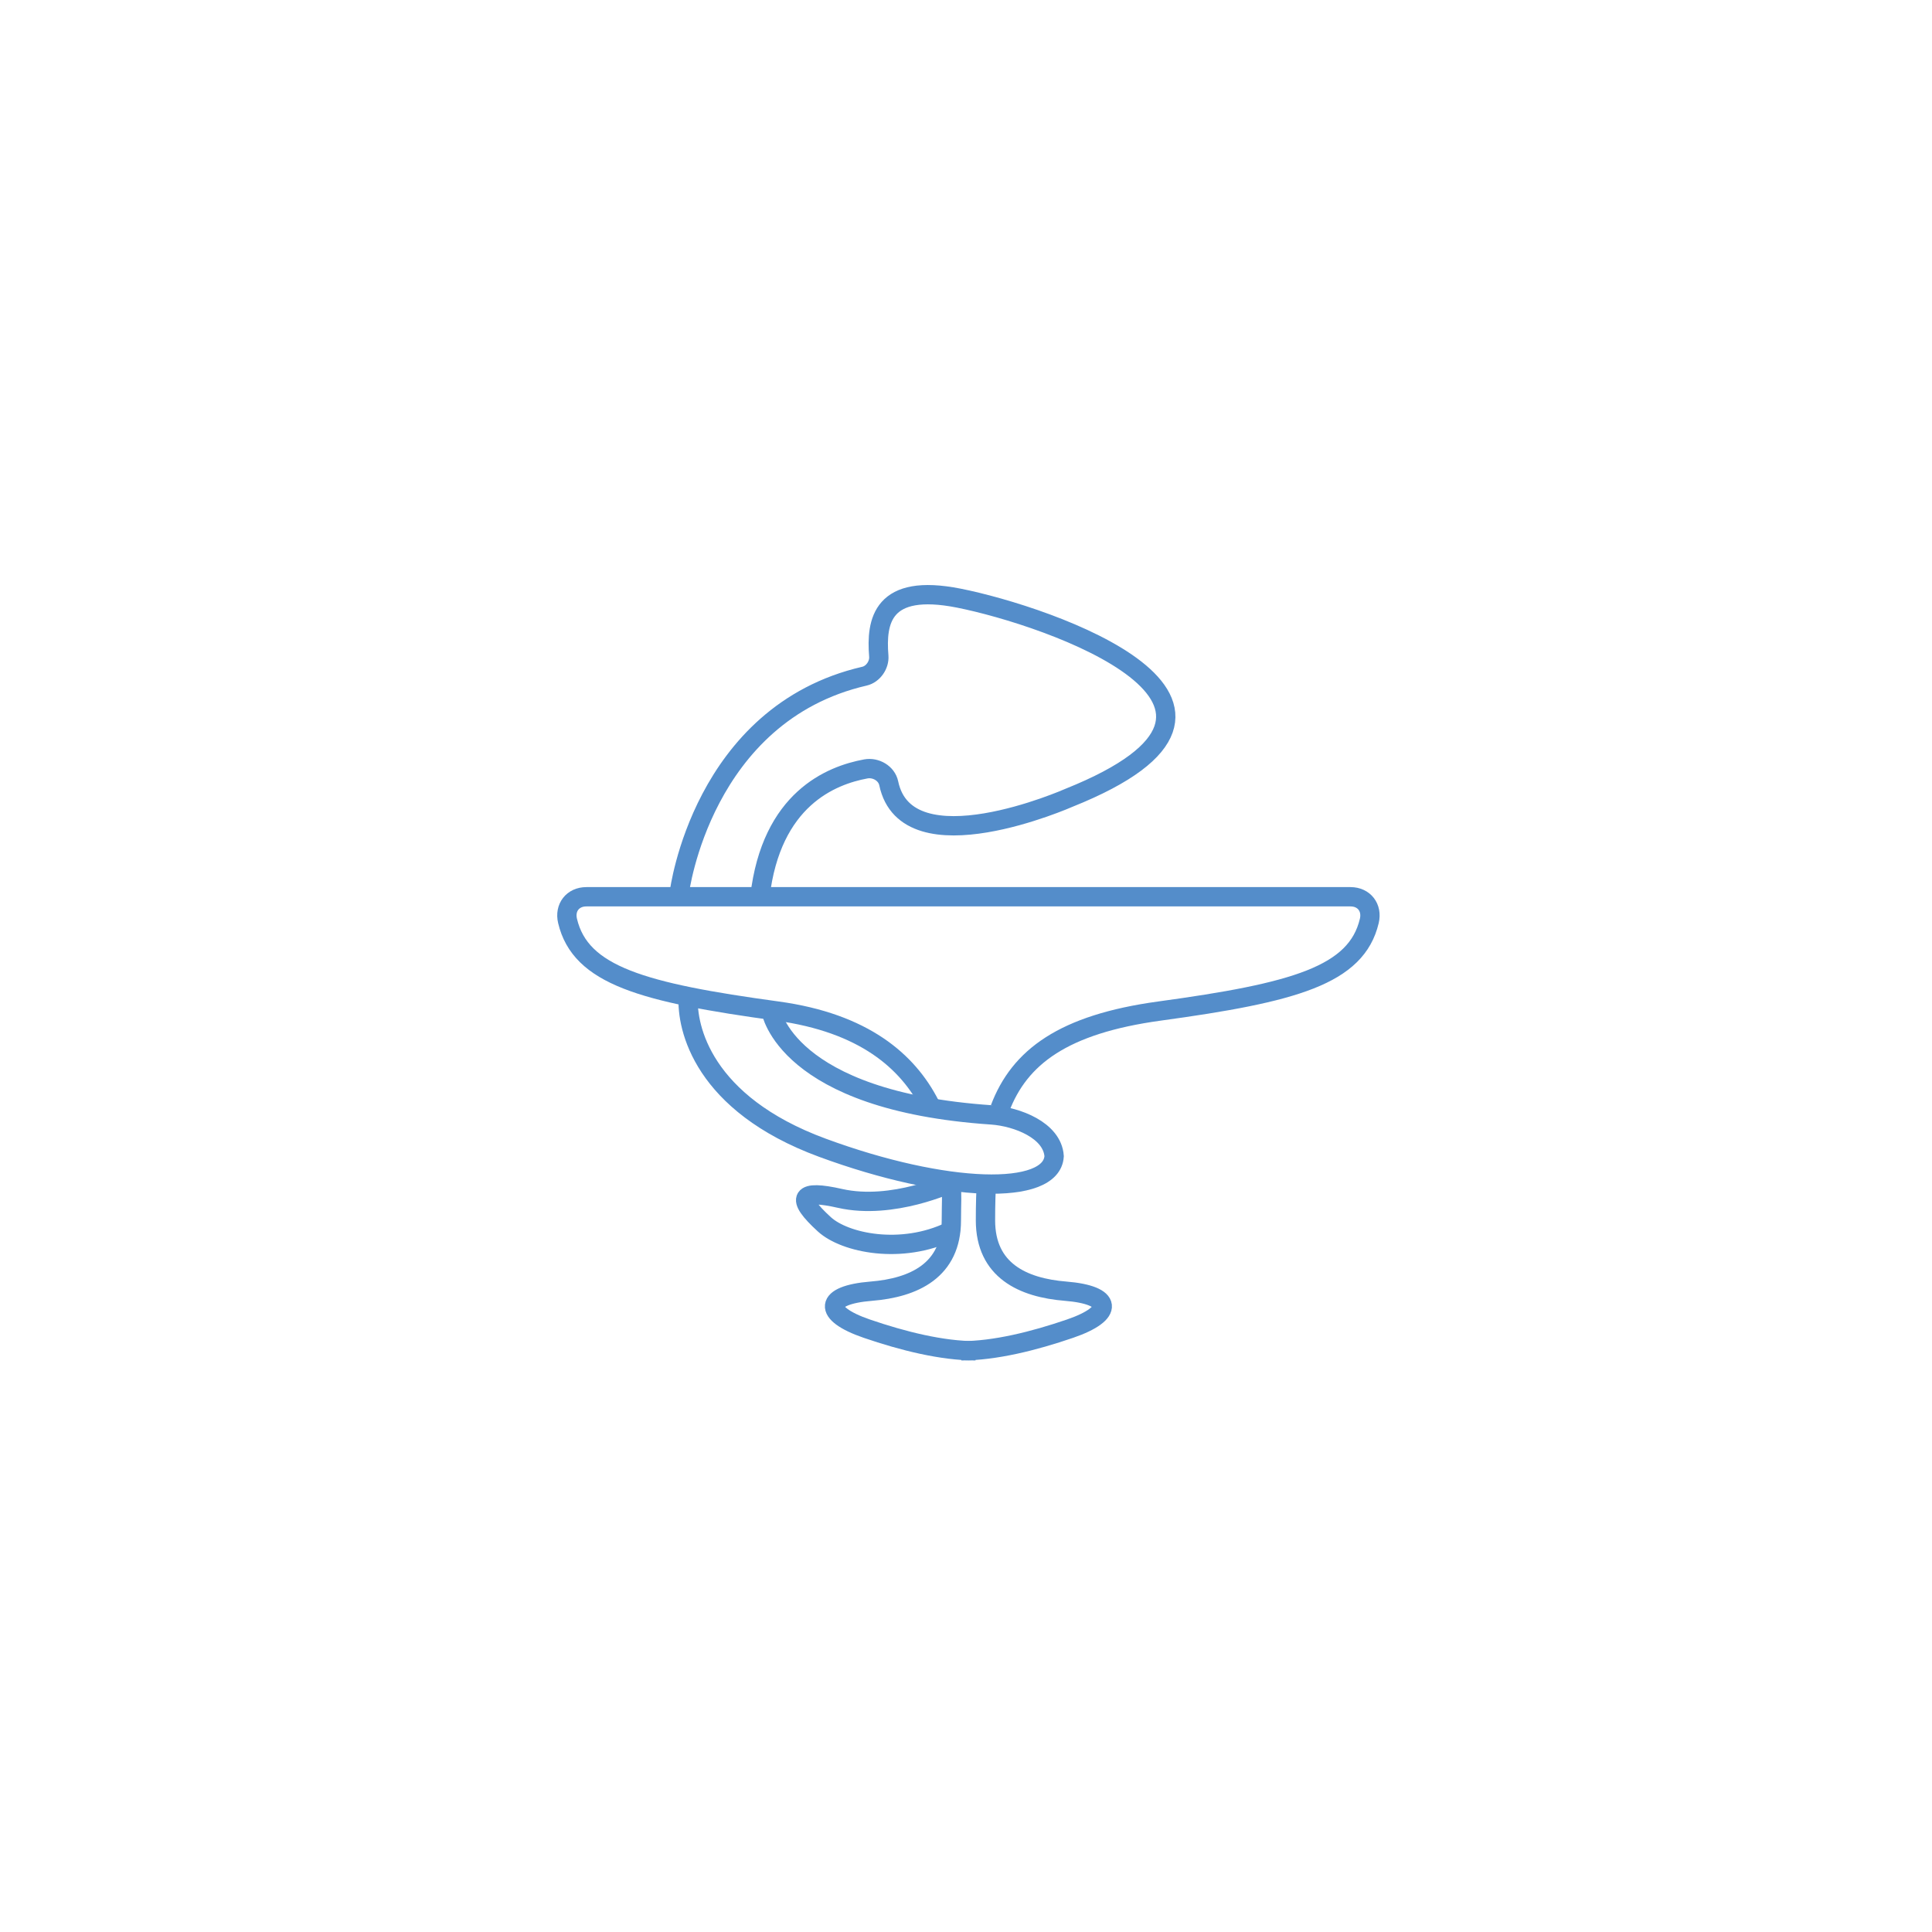 <?xml version="1.0" encoding="utf-8"?>
<!-- Generator: Adobe Illustrator 17.1.0, SVG Export Plug-In . SVG Version: 6.00 Build 0)  -->
<!DOCTYPE svg PUBLIC "-//W3C//DTD SVG 1.1//EN" "http://www.w3.org/Graphics/SVG/1.1/DTD/svg11.dtd">
<svg version="1.1" id="Calque_1" xmlns="http://www.w3.org/2000/svg" xmlns:xlink="http://www.w3.org/1999/xlink" x="0px" y="0px"
	 viewBox="0 0 100 100" enable-background="new 0 0 100 100" xml:space="preserve">
<path fill="none" stroke="#548DCA" stroke-miterlimit="10" d="M49.219,61.094c0.069,0.805,0.023,1.158,0.023,2.073
	c0,2.588-1.931,3.487-4.15,3.665c-2.434,0.196-2.539,1.145-0.23,1.938c1.879,0.645,3.899,1.147,5.63,1.147"/>
<path fill="none" stroke="#548DCA" stroke-miterlimit="10" d="M51.758,57.378c1.008-2.67,3.285-4.365,8.25-5.045
	c6.978-0.955,10.201-1.845,10.867-4.668c0.162-0.687-0.27-1.249-0.975-1.249H50.091h0.068H30.351c-0.706,0-1.138,0.562-0.975,1.249
	c0.666,2.823,3.889,3.713,10.867,4.668c4.476,0.613,6.736,2.599,7.883,4.833"/>
<path fill="none" stroke="#548DCA" stroke-miterlimit="10" d="M49.758,69.917c1.731,0,3.75-0.502,5.63-1.147
	c2.31-0.792,2.204-1.742-0.23-1.938c-2.219-0.178-4.15-1.077-4.15-3.665c0-0.796,0.019-1.551,0.069-2.264"/>
<path fill="none" stroke="#548DCA" stroke-linecap="round" stroke-miterlimit="10" d="M49.234,61.219c0,0-3.026,1.427-5.754,0.81
	c-2.036-0.461-2.353-0.064-0.811,1.342c1.066,0.972,3.986,1.577,6.518,0.359"/>
<path fill="none" stroke="#548DCA" stroke-miterlimit="10" d="M39.906,52.312c0,0,0.74,4.677,11.427,5.396
	c1.312,0.094,3.135,0.792,3.229,2.135c-0.125,2.062-5.602,1.921-12-0.438c-6.188-2.281-7.031-6.219-6.938-7.812"/>
<path fill="none" stroke="#548DCA" stroke-miterlimit="10" d="M35.167,46.167c0,0,1.173-9.228,9.58-11.169
	c0.444-0.102,0.776-0.584,0.739-1.037c-0.148-1.814,0.17-3.789,4.139-3.002c4.625,0.917,17.875,5.458,5.708,10.333
	c0,0-8.399,3.717-9.333-0.75c-0.108-0.515-0.669-0.838-1.186-0.743c-1.792,0.331-4.893,1.551-5.482,6.617"/>
</svg>
